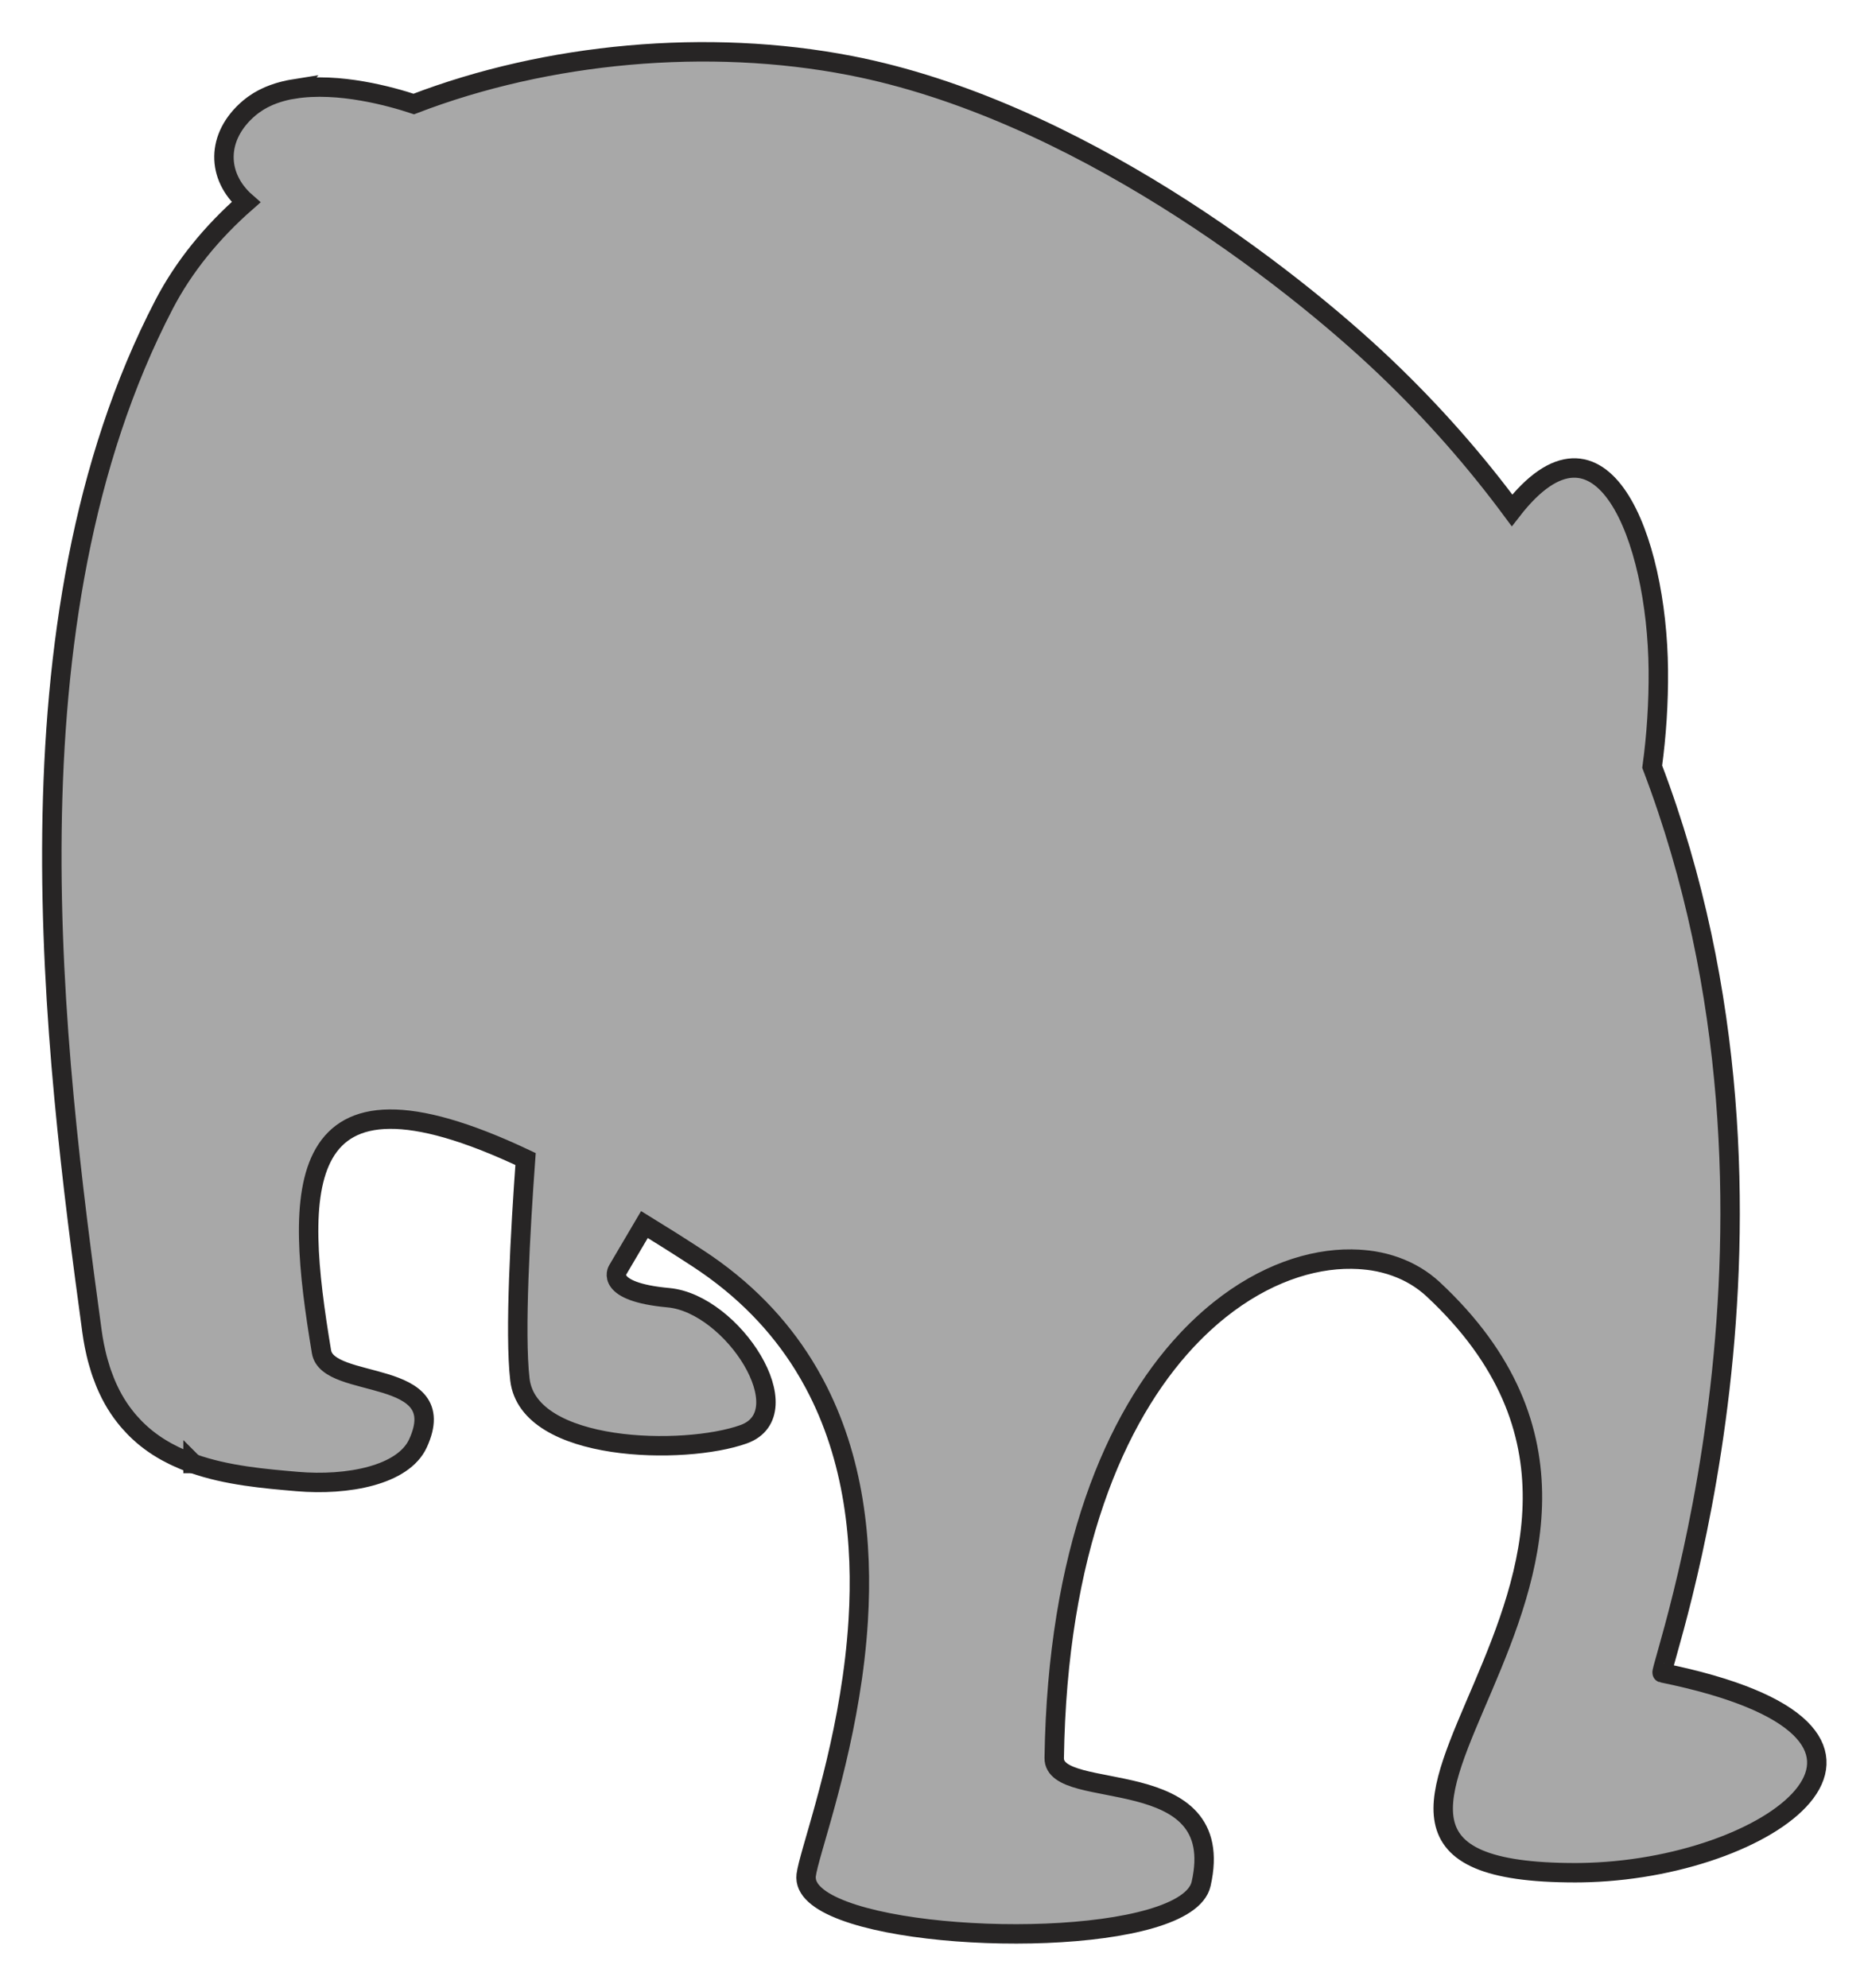 <?xml version="1.0" encoding="utf-8"?>
<!-- Generator: Adobe Illustrator 17.0.0, SVG Export Plug-In . SVG Version: 6.00 Build 0)  -->
<!DOCTYPE svg PUBLIC "-//W3C//DTD SVG 1.1 Basic//EN" "http://www.w3.org/Graphics/SVG/1.1/DTD/svg11-basic.dtd">
<svg version="1.1" baseProfile="basic" id="Слой_1"
	 xmlns="http://www.w3.org/2000/svg" xmlns:xlink="http://www.w3.org/1999/xlink" x="0px" y="0px" width="287.833px" height="307px"
	 viewBox="0 0 287.833 307" xml:space="preserve">
<g>
	<path fill="#A8A8A8" stroke="#272525" stroke-width="3" stroke-miterlimit="10" d="M256.669,258.284h-0.002
		c-0.697-0.14,24.97-70.297-1.54-139.911c0.665-4.892,0.99-9.873,0.945-14.906c-0.181-20.434-8.763-42.489-22.59-24.667
		c-5.633-7.606-12.117-15.034-19.61-22.17c-14.897-14.191-48.066-39.802-82.548-46.507C109.35,5.85,84.51,8.13,63.896,16.059
		c-3.464-1.145-11.609-3.432-18.495-2.314c0.005-0.006,0.012-0.013,0.017-0.019c-0.15,0.024-0.296,0.056-0.445,0.083
		c-0.113,0.021-0.225,0.04-0.337,0.063c-0.475,0.097-0.941,0.213-1.398,0.346c-0.118,0.034-0.235,0.07-0.352,0.107
		c-0.456,0.144-0.902,0.306-1.335,0.491c-0.098,0.042-0.194,0.088-0.291,0.132c-0.445,0.202-0.879,0.424-1.295,0.675
		c-0.062,0.037-0.12,0.079-0.181,0.118c-0.442,0.278-0.87,0.579-1.273,0.919c-5.241,4.433-5.061,10.594-0.525,14.566
		c-5.272,4.63-9.591,9.902-12.656,15.789C-0.115,95.956,8.326,162.385,14.212,205.612c0.097,0.716,0.215,1.405,0.344,2.076
		c0.037,0.194,0.082,0.378,0.122,0.568c0.099,0.472,0.203,0.937,0.318,1.386c0.053,0.208,0.11,0.41,0.167,0.614
		c0.117,0.42,0.239,0.832,0.369,1.232c0.062,0.191,0.125,0.38,0.19,0.567c0.144,0.412,0.295,0.811,0.453,1.202
		c0.061,0.15,0.119,0.304,0.182,0.451c0.201,0.473,0.413,0.929,0.635,1.371c0.026,0.051,0.049,0.105,0.074,0.156
		c0.262,0.513,0.538,1.007,0.826,1.479c0.008,0.014,0.018,0.026,0.026,0.04c0.27,0.44,0.552,0.861,0.843,1.267
		c0.067,0.094,0.138,0.183,0.207,0.276c0.239,0.322,0.484,0.636,0.736,0.937c0.086,0.102,0.173,0.202,0.26,0.302
		c0.25,0.287,0.506,0.565,0.767,0.833c0.085,0.088,0.17,0.176,0.257,0.262c0.291,0.288,0.589,0.564,0.893,0.831
		c0.058,0.051,0.114,0.105,0.173,0.155c0.752,0.644,1.539,1.227,2.357,1.752c0.038,0.024,0.078,0.047,0.116,0.071
		c0.362,0.229,0.729,0.447,1.101,0.655c0.089,0.05,0.179,0.097,0.269,0.146c0.331,0.179,0.666,0.352,1.004,0.516
		C27,224.805,27.1,224.853,27.2,224.9c0.347,0.163,0.697,0.317,1.051,0.465c0.084,0.035,0.168,0.072,0.253,0.106
		c0.425,0.173,0.854,0.338,1.288,0.491c0.006,0.002,0.012,0.005,0.018,0.007l0,0c5.236,1.851,11.012,2.34,16.108,2.778
		c7.679,0.656,16.348-0.925,18.627-5.905c5.383-11.753-13.915-8.174-14.903-14.138c-4.103-24.702-5.232-47.132,31.511-29.752
		c-0.793,10.918-1.705,26.93-0.873,34.035c1.323,11.306,25.419,11.74,34.554,8.458c9.129-3.291-1.69-20.175-11.617-21.081
		c-9.925-0.903-7.857-4.249-7.857-4.249l4.153-7.051c2.609,1.599,5.339,3.324,8.203,5.191c7.251,4.727,12.553,10.355,16.363,16.478
		l0,0c0.57,0.916,1.104,1.844,1.608,2.781c0.03,0.055,0.059,0.11,0.088,0.165c1.519,2.846,2.745,5.781,3.717,8.769
		c0.013,0.04,0.026,0.08,0.039,0.12c0.97,3.003,1.687,6.058,2.191,9.128c0.005,0.029,0.009,0.058,0.014,0.088
		c0.501,3.077,0.789,6.167,0.907,9.233c0.001,0.027,0.002,0.053,0.003,0.08c0.115,3.064,0.06,6.102-0.122,9.077
		c-0.002,0.033-0.004,0.067-0.006,0.1c-0.123,1.977-0.302,3.926-0.525,5.836c-0.001,0.009-0.002,0.018-0.003,0.027
		c-0.11,0.943-0.232,1.875-0.362,2.797c-0.007,0.048-0.014,0.096-0.021,0.144c-0.261,1.838-0.558,3.631-0.879,5.37
		c-0.007,0.036-0.013,0.073-0.02,0.109c-0.158,0.85-0.321,1.686-0.489,2.509c-0.014,0.068-0.028,0.136-0.042,0.204
		c-0.336,1.637-0.689,3.217-1.048,4.729c-0.016,0.069-0.033,0.139-0.049,0.208c-0.173,0.724-0.347,1.432-0.52,2.123
		c-0.025,0.098-0.049,0.195-0.074,0.293c-0.349,1.377-0.696,2.685-1.033,3.916c-0.028,0.104-0.057,0.21-0.085,0.312
		c-0.156,0.566-0.309,1.115-0.458,1.646c-0.042,0.148-0.083,0.294-0.124,0.439c-0.128,0.451-0.253,0.891-0.374,1.314
		c-0.346,1.206-0.661,2.294-0.935,3.257c-0.002,0.007-0.004,0.014-0.006,0.021c-0.249,0.874-0.46,1.642-0.625,2.294
		c-0.011,0.043-0.023,0.088-0.033,0.129c-0.074,0.297-0.138,0.568-0.19,0.814c-0.009,0.041-0.016,0.08-0.024,0.119
		c-0.049,0.242-0.091,0.466-0.114,0.651c-0.031,0.249-0.02,0.491,0.012,0.73c0.006,0.046,0.011,0.092,0.019,0.138
		c0.042,0.231,0.112,0.457,0.211,0.679c0.016,0.037,0.037,0.073,0.055,0.109c0.107,0.218,0.236,0.432,0.395,0.641
		c0.01,0.013,0.017,0.026,0.027,0.039c0.171,0.22,0.376,0.433,0.602,0.643c0.035,0.033,0.07,0.065,0.106,0.097
		c0.236,0.21,0.496,0.415,0.784,0.615c0.011,0.008,0.024,0.015,0.035,0.023c0.305,0.209,0.637,0.412,0.996,0.609
		c0.005,0.003,0.01,0.006,0.015,0.009c0.365,0.2,0.759,0.393,1.176,0.581c0.014,0.006,0.028,0.013,0.043,0.019
		c13.738,6.155,54.378,5.783,56.509-3.593c4.316-18.977-22.785-12.479-22.682-19.443c0.476-31.863,9.376-52.566,20.381-64.404
		c0.001,0,0.001,0,0.002-0.001c0.546-0.587,1.098-1.151,1.654-1.694c0.038-0.038,0.077-0.075,0.116-0.112
		c1.121-1.09,2.259-2.095,3.409-3.012c0.003-0.002,0.005-0.004,0.008-0.007c6.829-5.444,14.05-7.874,20.358-7.797
		c0.358,0.004,0.713,0.015,1.064,0.036c0.243,0.014,0.486,0.031,0.726,0.053c0.494,0.045,0.986,0.096,1.466,0.173
		c0.024,0.004,0.048,0.008,0.072,0.011c0.581,0.095,1.151,0.213,1.708,0.355c0.025,0.006,0.049,0.013,0.073,0.019
		c1.111,0.286,2.171,0.665,3.173,1.13c0.037,0.017,0.074,0.033,0.111,0.05c0.47,0.222,0.925,0.467,1.367,0.728
		c0.065,0.038,0.129,0.076,0.193,0.115c0.43,0.262,0.848,0.54,1.25,0.838c0.054,0.04,0.106,0.082,0.159,0.123
		c0.412,0.314,0.812,0.642,1.19,0.994c46.724,43.467-33.367,90.119,21.981,90.12c0.665,0,1.329-0.014,1.992-0.035
		c0.061-0.002,0.122-0.004,0.183-0.006C274.603,288.113,301.572,267.427,256.669,258.284z"/>
	<polygon fill="#A8A8A8" stroke="#272525" stroke-width="3" stroke-miterlimit="10" points="29.81,225.968 29.809,225.967 
		29.809,225.968 	"/>
</g>
</svg>
